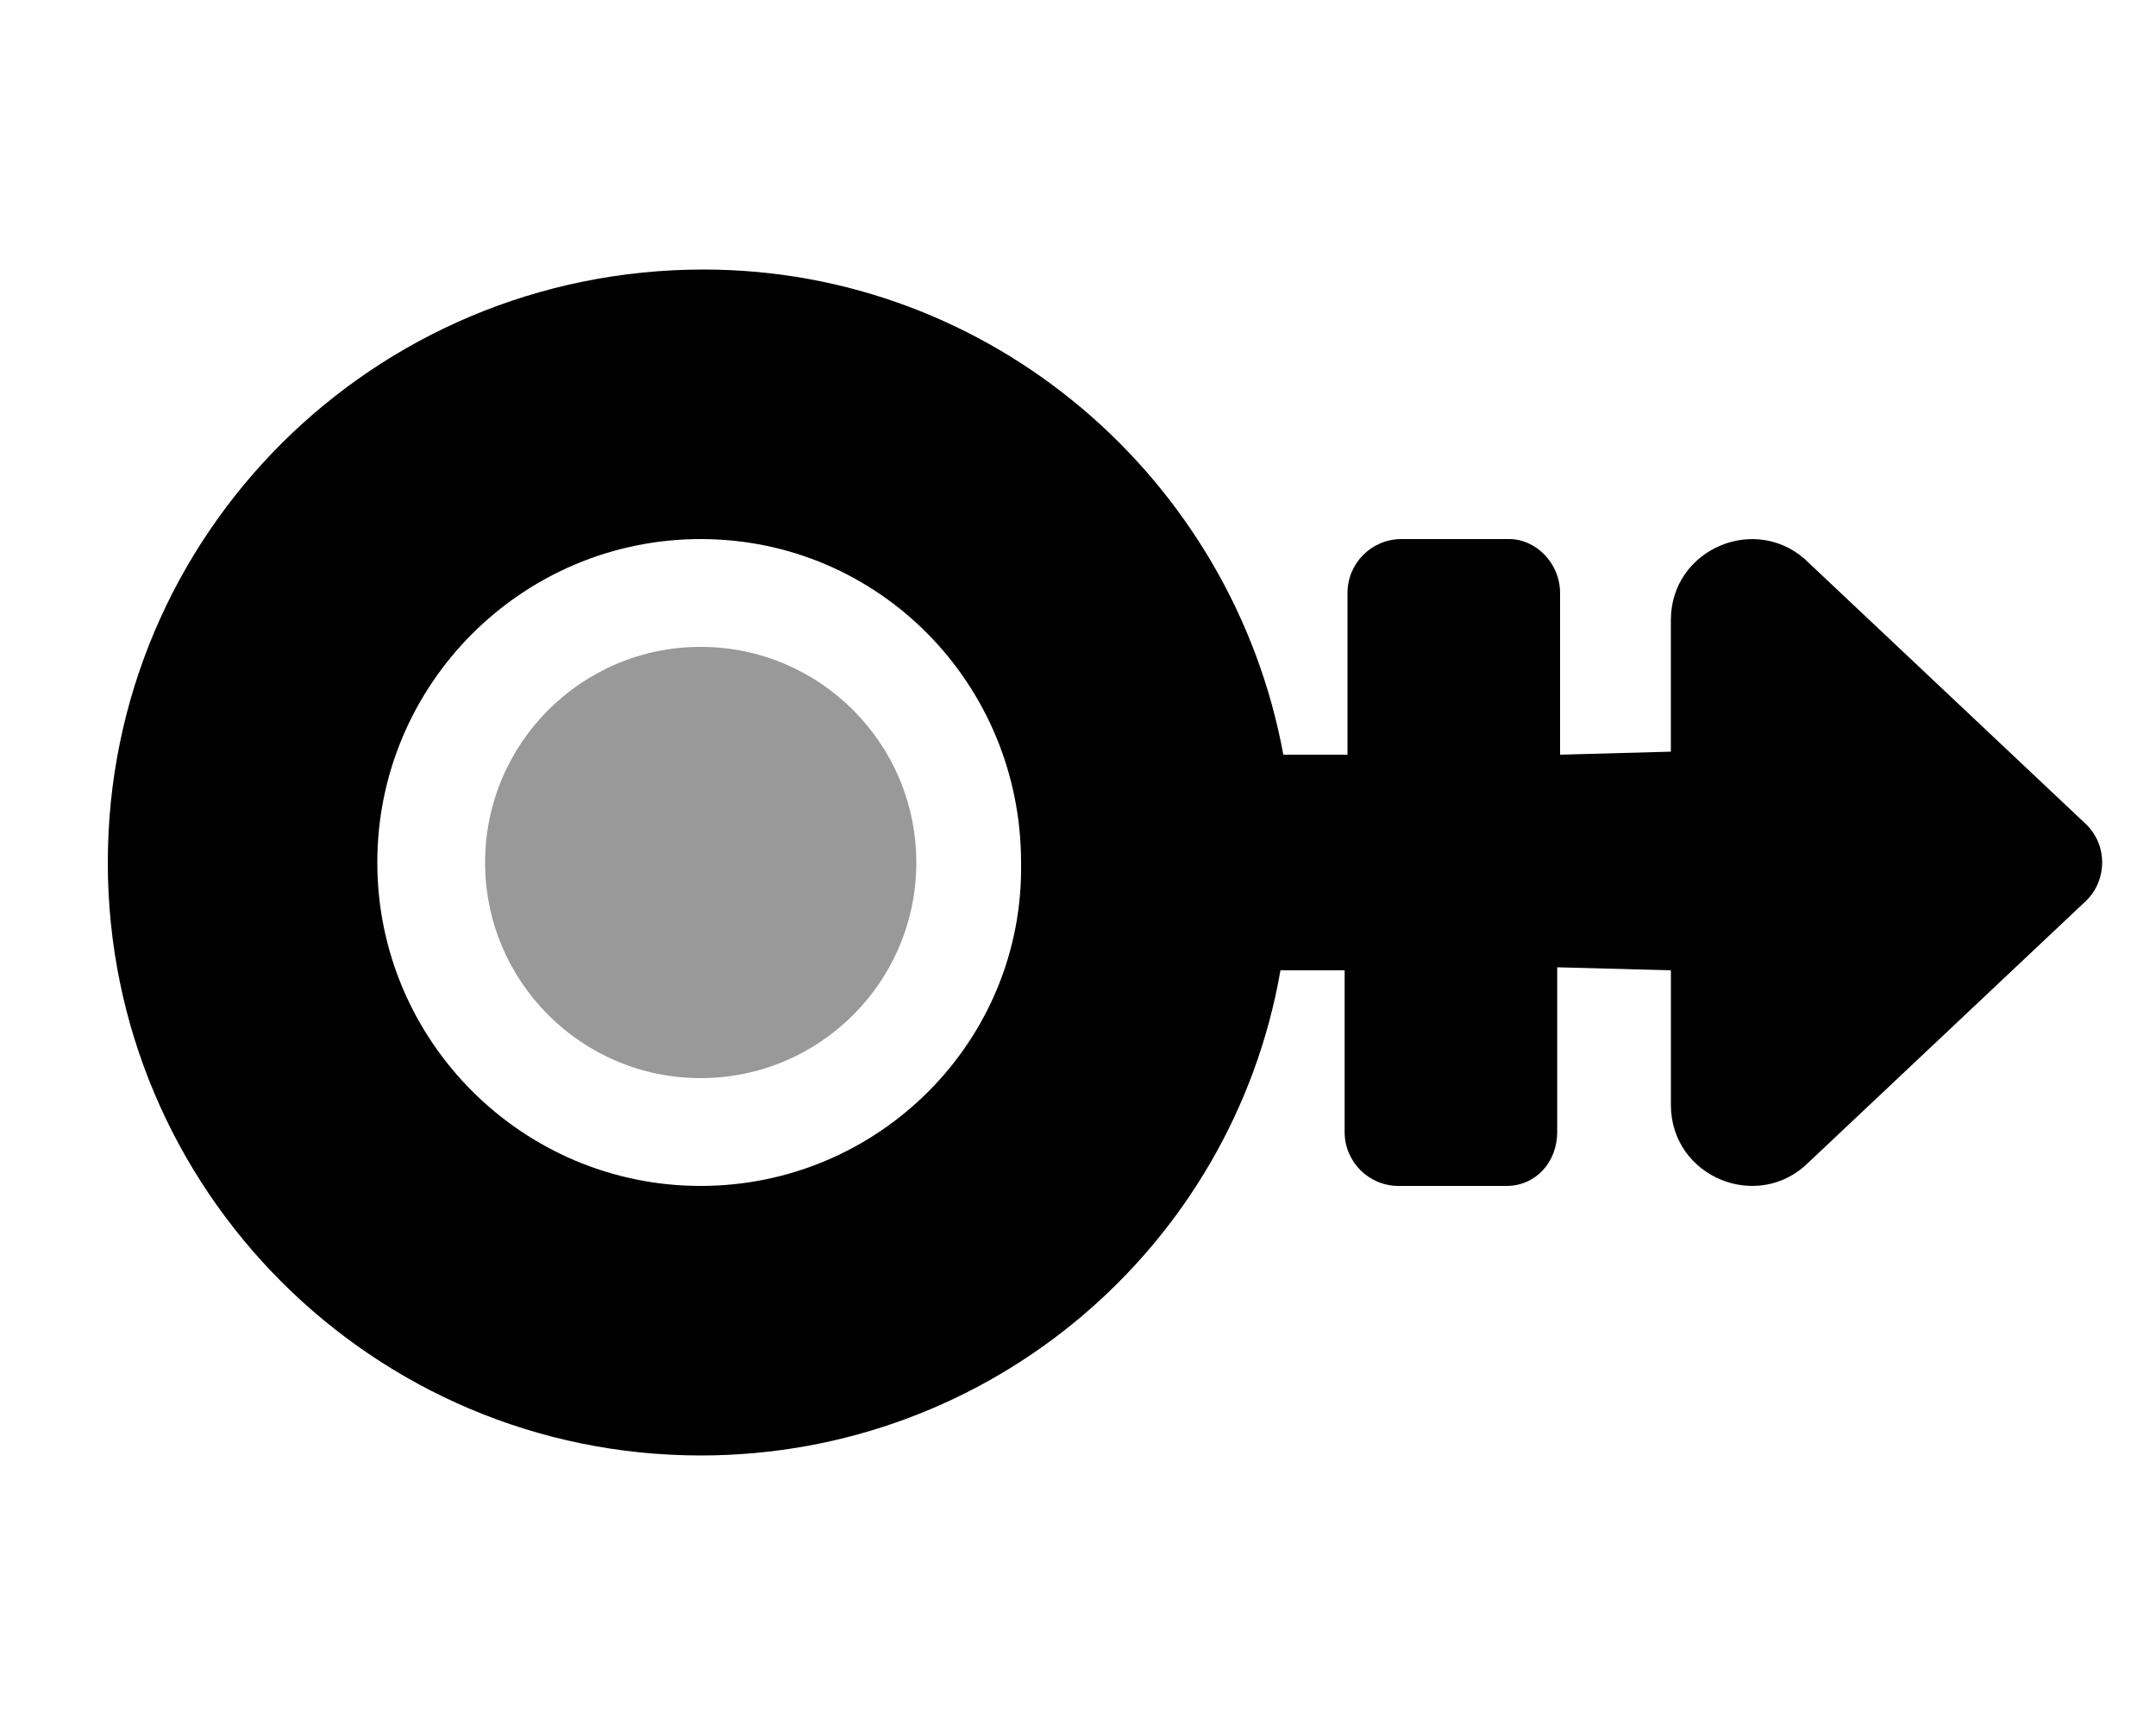 <svg xmlns="http://www.w3.org/2000/svg"
     viewBox="0 0 640 512"><!--! Font Awesome Pro 6.0.0-alpha3 by @fontawesome - https://fontawesome.com License - https://fontawesome.com/license (Commercial License) -->
    <defs>
        <style>.fa-secondary{opacity:.4}</style>
    </defs>
    <path class="fa-primary"
          d="M619.3 244.7l-82.34-77.61c-15.12-15.12-40.97-4.41-40.97 16.97V223.1L463.1 224V176c.002-8.838-7.162-16-15.1-16h-32c-8.84 0-16 7.16-16 16V224h-19.05c-15.07-81.9-86.7-144-172.1-144C110.8 80 32 158.8 32 256c0 97.2 78.8 176 176 176c86.26 0 157.9-62.1 172.1-144h19.05V336c0 8.836 7.162 16 16 16h32c8.836 0 15.1-7.164 15.1-16V287.1L496 288v39.95c0 21.38 25.85 32.09 40.97 16.97l82.34-77.61C625.6 261.1 625.6 250.9 619.3 244.7zM208 352c-52.94 0-96-43.07-96-96c-.002-52.94 43.06-96 96-96c52.93 0 95.1 43.06 95.1 96C304 308.9 260.9 352 208 352z"/>
    <path class="fa-secondary" d="M272 256c0 35.35-28.65 64-64 64s-64-28.65-64-64s28.65-64 64-64S272 220.7 272 256z"/>
</svg>